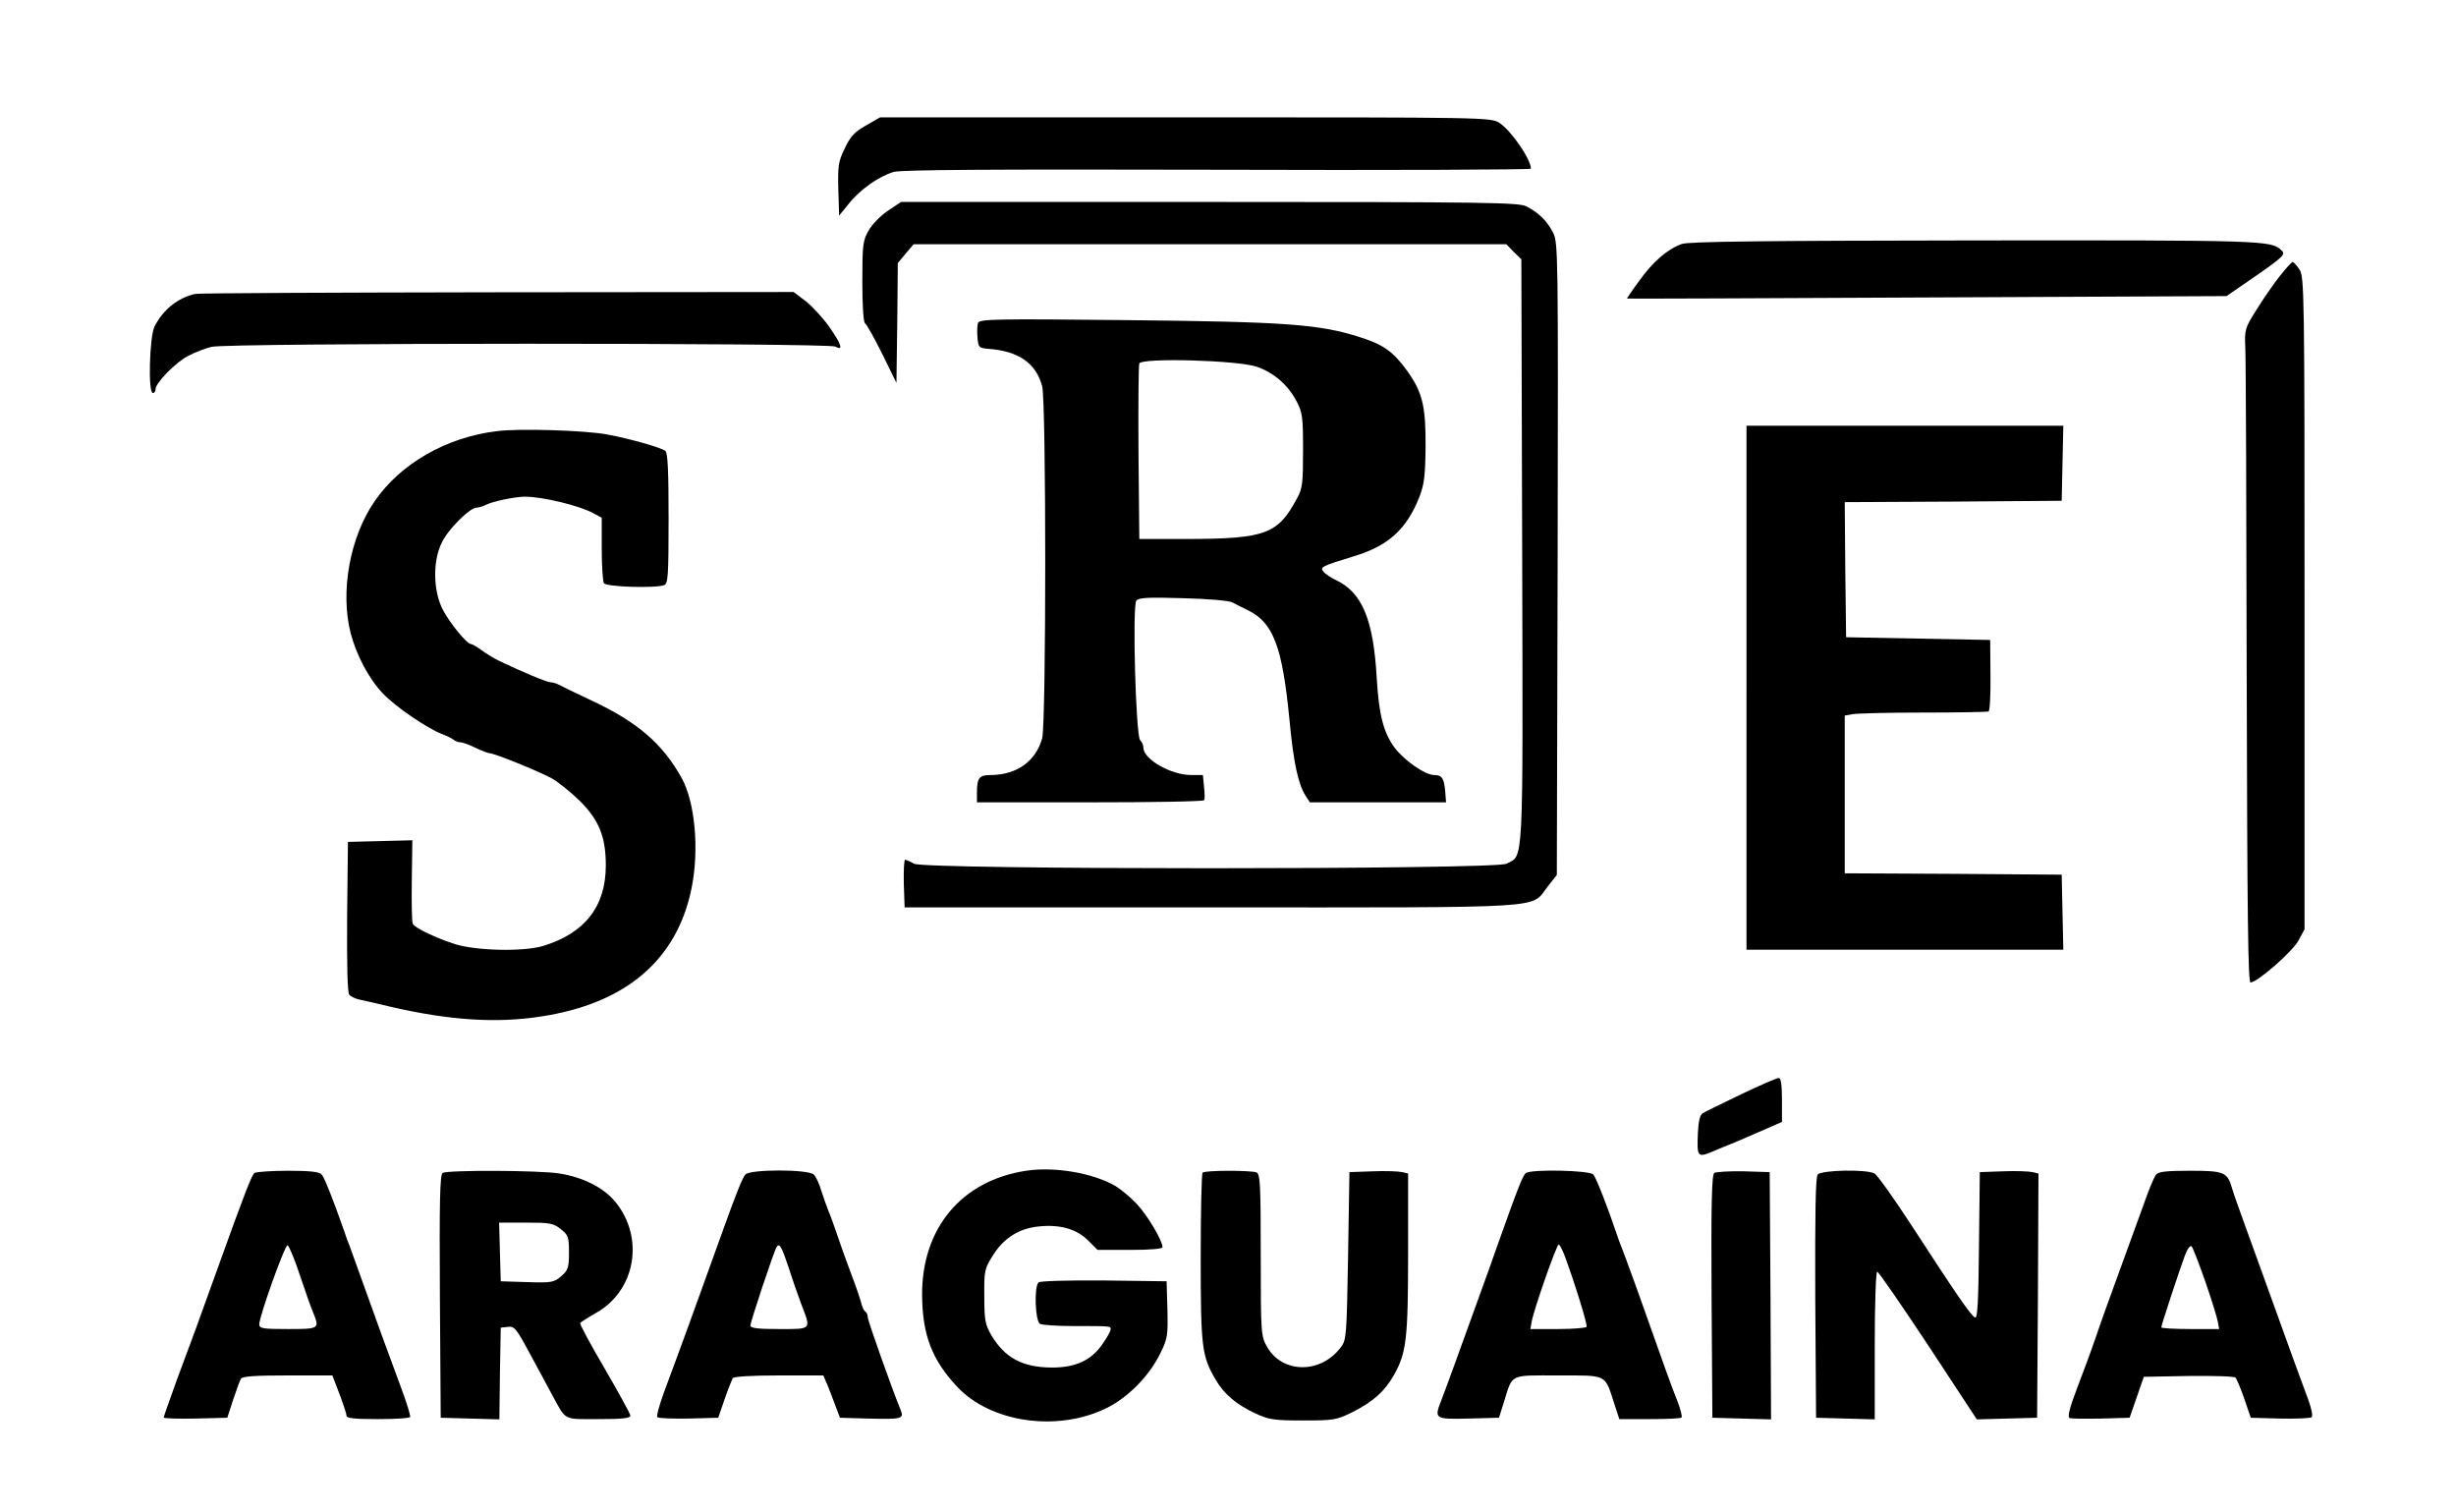 <?xml version="1.0" standalone="no"?>
<!DOCTYPE svg PUBLIC "-//W3C//DTD SVG 20010904//EN"
 "http://www.w3.org/TR/2001/REC-SVG-20010904/DTD/svg10.dtd">
<svg version="1.0" xmlns="http://www.w3.org/2000/svg"
 width="900pt" height="554pt" viewBox="0 0 900 554"
 preserveAspectRatio="xMidYMid meet">

<g transform="translate(0,554) scale(0.1,-0.1)"
fill="#000000" stroke="none">
<path d="M3173 5080 c-41 -23 -57 -40 -77 -83 -24 -49 -26 -63 -24 -150 l3
-97 35 43 c42 53 111 101 165 117 29 8 352 10 1188 8 631 -2 1147 0 1147 4 0
35 -74 142 -116 168 -31 20 -57 20 -1150 20 l-1119 0 -52 -30z"/>
<path d="M3254 4768 c-27 -18 -59 -51 -71 -73 -21 -36 -23 -53 -23 -187 0 -88
4 -149 10 -153 6 -3 34 -54 63 -112 l52 -106 3 219 2 220 29 35 29 34 1086 0
1086 0 27 -28 28 -27 3 -1070 c3 -1177 6 -1112 -58 -1145 -43 -22 -2131 -22
-2170 0 -14 8 -29 14 -33 15 -4 0 -6 -39 -5 -87 l3 -88 1125 0 c1266 0 1166
-6 1232 77 l33 42 3 1158 c2 1125 2 1159 -17 1196 -22 43 -53 73 -98 96 -29
14 -141 16 -1161 16 l-1130 0 -48 -32z"/>
<path d="M6163 4646 c-53 -19 -107 -66 -156 -135 -26 -35 -46 -65 -45 -65 2
-1 497 1 1100 4 l1097 5 93 64 c120 83 125 89 107 105 -37 35 -69 36 -1123 35
-770 -1 -1049 -4 -1073 -13z"/>
<path d="M8354 4528 c-23 -29 -61 -84 -85 -123 -43 -68 -44 -72 -41 -142 2
-40 4 -579 5 -1198 2 -886 5 -1125 14 -1125 25 0 155 114 176 154 l22 41 0
1195 c0 1150 -1 1196 -19 1223 -10 15 -21 27 -25 27 -3 0 -25 -24 -47 -52z"/>
<path d="M715 4463 c-63 -14 -118 -58 -149 -120 -18 -37 -24 -243 -6 -243 6 0
10 6 10 14 0 23 76 101 122 123 23 12 61 27 83 32 55 15 2259 15 2286 1 31
-17 23 8 -24 75 -23 32 -62 74 -85 92 l-44 33 -1086 -1 c-598 -1 -1096 -3
-1107 -6z"/>
<path d="M3584 4357 c-3 -8 -4 -32 -2 -53 3 -37 5 -39 38 -42 112 -8 176 -52
199 -137 15 -56 15 -1234 0 -1290 -23 -85 -94 -135 -190 -135 -41 0 -49 -11
-49 -66 l0 -34 414 0 c228 0 417 3 419 8 2 4 2 26 -1 50 l-4 42 -43 0 c-74 0
-175 58 -175 100 0 9 -5 21 -12 28 -16 16 -29 490 -14 511 8 11 43 13 171 9
88 -2 169 -9 180 -15 11 -6 37 -19 58 -29 93 -46 126 -133 152 -399 15 -160
32 -239 60 -282 l15 -23 250 0 249 0 -3 39 c-4 49 -12 61 -40 61 -34 0 -111
54 -146 101 -41 56 -57 121 -65 254 -12 213 -53 314 -149 359 -18 9 -39 22
-46 31 -14 17 -8 20 112 57 126 38 193 99 240 219 17 44 21 77 22 184 1 146
-12 198 -66 274 -51 71 -87 98 -173 125 -148 48 -272 57 -857 63 -475 5 -538
4 -544 -10z m1022 -161 c63 -22 114 -67 145 -126 22 -41 24 -58 24 -180 0
-120 -2 -140 -22 -176 -70 -131 -115 -148 -398 -149 l-180 0 -3 315 c-1 173 0
321 3 328 8 22 363 12 431 -12z"/>
<path d="M6400 3020 l0 -960 580 0 581 0 -3 138 -3 137 -397 3 -398 2 0 289 0
289 28 5 c15 3 132 6 259 6 128 0 236 2 240 4 5 3 8 63 7 134 l-1 128 -264 5
-264 5 -3 247 -2 248 397 2 398 3 3 138 3 137 -581 0 -580 0 0 -960z"/>
<path d="M1820 3960 c-184 -22 -352 -119 -446 -255 -92 -132 -128 -333 -89
-485 21 -81 68 -169 118 -221 46 -49 163 -128 217 -149 19 -7 39 -17 44 -22 6
-4 16 -8 23 -8 8 0 33 -9 55 -20 23 -11 47 -20 52 -20 17 0 175 -64 226 -91
24 -13 71 -51 105 -84 70 -70 95 -131 95 -236 0 -150 -76 -248 -229 -295 -72
-22 -244 -18 -322 6 -72 23 -147 59 -156 74 -4 5 -5 76 -4 158 l2 149 -118 -3
-118 -3 -3 -274 c-1 -180 1 -278 8 -286 6 -7 23 -15 38 -18 15 -3 68 -15 117
-27 214 -49 384 -60 546 -35 311 47 499 206 553 469 29 142 13 316 -36 405
-70 126 -162 205 -328 283 -58 27 -113 54 -122 59 -10 5 -24 9 -31 9 -13 0
-106 39 -187 78 -19 9 -49 27 -66 40 -17 12 -34 22 -38 22 -15 0 -77 76 -103
125 -36 69 -38 179 -4 247 23 49 103 128 128 128 7 0 21 4 31 9 27 14 109 31
146 31 64 0 201 -33 251 -61 l30 -16 0 -114 c0 -63 4 -120 8 -126 9 -14 190
-19 221 -7 14 5 16 36 16 244 0 178 -3 240 -12 248 -16 12 -131 45 -213 60
-80 15 -324 23 -405 12z"/>
<path d="M6380 1530 c-69 -33 -132 -64 -140 -69 -10 -5 -16 -28 -18 -71 -4
-90 -2 -93 55 -69 26 11 57 24 68 28 11 5 31 13 45 19 14 6 51 22 83 36 l57
25 0 80 c0 58 -4 81 -12 81 -7 0 -69 -27 -138 -60z"/>
<path d="M3760 1250 c-237 -36 -382 -211 -381 -455 1 -146 36 -238 129 -337
122 -130 364 -166 544 -79 81 39 160 119 201 204 26 53 27 65 25 160 l-3 102
-229 3 c-136 1 -233 -2 -240 -7 -17 -14 -13 -141 5 -152 7 -4 61 -8 119 -8
144 0 140 0 140 -12 0 -6 -13 -30 -30 -54 -41 -60 -100 -87 -188 -86 -106 1
-170 36 -219 118 -23 40 -26 55 -26 143 -1 92 1 101 29 146 40 66 97 103 171
110 77 8 138 -9 181 -52 l34 -34 119 0 c75 0 119 4 119 10 0 24 -54 115 -93
157 -22 24 -59 55 -81 68 -82 47 -222 71 -326 55z"/>
<path d="M933 1242 c-10 -7 -30 -56 -140 -362 -66 -185 -87 -241 -143 -391
-27 -75 -50 -139 -50 -143 0 -4 52 -5 116 -4 l117 3 21 65 c12 36 25 71 29 78
6 9 53 12 172 12 l163 0 26 -68 c14 -37 26 -73 26 -80 0 -9 31 -12 114 -12 63
0 117 3 119 8 2 4 -13 54 -35 112 -56 152 -81 219 -133 365 -26 72 -50 139
-54 150 -5 11 -14 36 -20 55 -39 111 -72 195 -82 206 -8 10 -41 14 -123 14
-61 0 -116 -4 -123 -8z m167 -378 c20 -60 42 -122 49 -137 22 -56 20 -57 -94
-57 -91 0 -105 2 -105 17 0 29 94 293 104 290 5 -2 26 -52 46 -113z"/>
<path d="M1622 1242 c-10 -7 -12 -104 -10 -453 l3 -444 107 -3 108 -3 2 168 3
168 26 3 c24 3 31 -6 79 -95 29 -54 66 -121 81 -150 55 -101 40 -93 171 -93
88 0 118 3 118 13 0 6 -43 84 -94 172 -52 88 -92 163 -90 167 2 3 28 20 58 37
145 81 179 275 71 407 -43 52 -117 90 -205 104 -76 12 -409 13 -428 2z m433
-206 c28 -22 30 -29 30 -86 0 -55 -3 -64 -28 -86 -27 -23 -35 -25 -125 -22
l-97 3 -3 108 -3 107 98 0 c88 0 101 -2 128 -24z"/>
<path d="M2731 1236 c-10 -12 -32 -66 -77 -191 -107 -298 -159 -441 -222 -610
-16 -44 -27 -84 -23 -88 4 -4 56 -6 115 -5 l108 3 23 67 c13 38 27 72 30 78 4
6 71 10 169 10 l163 0 16 -37 c8 -21 22 -56 30 -78 l15 -40 103 -3 c123 -3
132 -1 120 30 -34 83 -121 329 -121 341 0 9 -4 18 -9 21 -5 3 -11 16 -14 28
-3 13 -19 61 -37 108 -18 47 -41 112 -52 145 -11 33 -26 74 -33 90 -7 17 -18
50 -26 74 -7 24 -19 50 -27 57 -19 20 -235 20 -251 0z m159 -341 c12 -38 33
-98 46 -133 37 -96 40 -92 -81 -92 -77 0 -105 3 -105 13 0 14 86 272 96 288
10 16 19 0 44 -76z"/>
<path d="M4407 1243 c-4 -3 -7 -144 -7 -312 0 -329 4 -360 55 -447 31 -53 75
-90 145 -123 50 -23 67 -26 175 -26 113 0 123 2 180 30 77 39 118 75 154 138
45 81 51 132 51 447 l0 290 -22 5 c-13 3 -61 5 -108 3 l-85 -3 -5 -307 c-5
-290 -6 -308 -26 -334 -73 -99 -215 -98 -271 1 -22 39 -23 47 -23 336 0 261
-2 298 -16 303 -21 8 -189 8 -197 -1z"/>
<path d="M5592 1242 c-11 -8 -26 -44 -107 -272 -12 -36 -43 -121 -68 -190 -25
-69 -63 -174 -85 -235 -22 -60 -45 -123 -51 -138 -26 -66 -23 -68 100 -65
l112 3 18 57 c33 106 18 98 199 98 182 0 170 6 205 -102 l19 -58 111 0 c62 0
114 2 117 6 3 3 -3 28 -14 57 -21 52 -52 138 -147 407 -29 80 -56 154 -61 165
-4 11 -13 34 -18 50 -29 87 -73 200 -83 211 -13 16 -224 20 -247 6z m142 -304
c40 -109 84 -253 80 -260 -3 -4 -50 -8 -106 -8 l-100 0 5 28 c8 44 91 282 99
282 3 0 13 -19 22 -42z"/>
<path d="M6282 1242 c-9 -7 -12 -104 -10 -453 l3 -444 108 -3 107 -3 -2 453
-3 453 -95 3 c-52 1 -101 -2 -108 -6z"/>
<path d="M6661 1236 c-8 -9 -10 -136 -9 -452 l3 -439 108 -3 107 -3 0 271 c0
148 4 270 9 270 5 0 89 -122 187 -270 l178 -271 111 3 110 3 3 447 2 448 -22
5 c-13 3 -61 5 -108 3 l-85 -3 -3 -268 c-2 -201 -5 -268 -14 -265 -14 5 -67
82 -232 336 -65 100 -127 187 -137 192 -28 16 -194 13 -208 -4z"/>
<path d="M7901 1236 c-7 -8 -27 -56 -45 -108 -33 -91 -103 -284 -132 -363 -8
-22 -28 -78 -44 -125 -16 -47 -47 -131 -69 -188 -28 -73 -35 -105 -27 -108 7
-3 59 -3 116 -2 l104 3 26 75 26 75 164 3 c90 1 167 -1 172 -6 4 -4 19 -39 32
-77 l24 -70 108 -3 c59 -1 111 1 115 5 5 5 -1 33 -12 63 -23 61 -75 204 -149
410 -27 74 -65 180 -85 235 -20 55 -41 114 -46 132 -17 58 -29 63 -153 63 -86
0 -116 -3 -125 -14z m180 -391 c23 -66 43 -132 46 -147 l5 -28 -106 0 c-58 0
-106 3 -106 6 0 8 64 202 86 262 9 25 20 40 25 35 5 -5 27 -63 50 -128z"/>
</g>
</svg>
